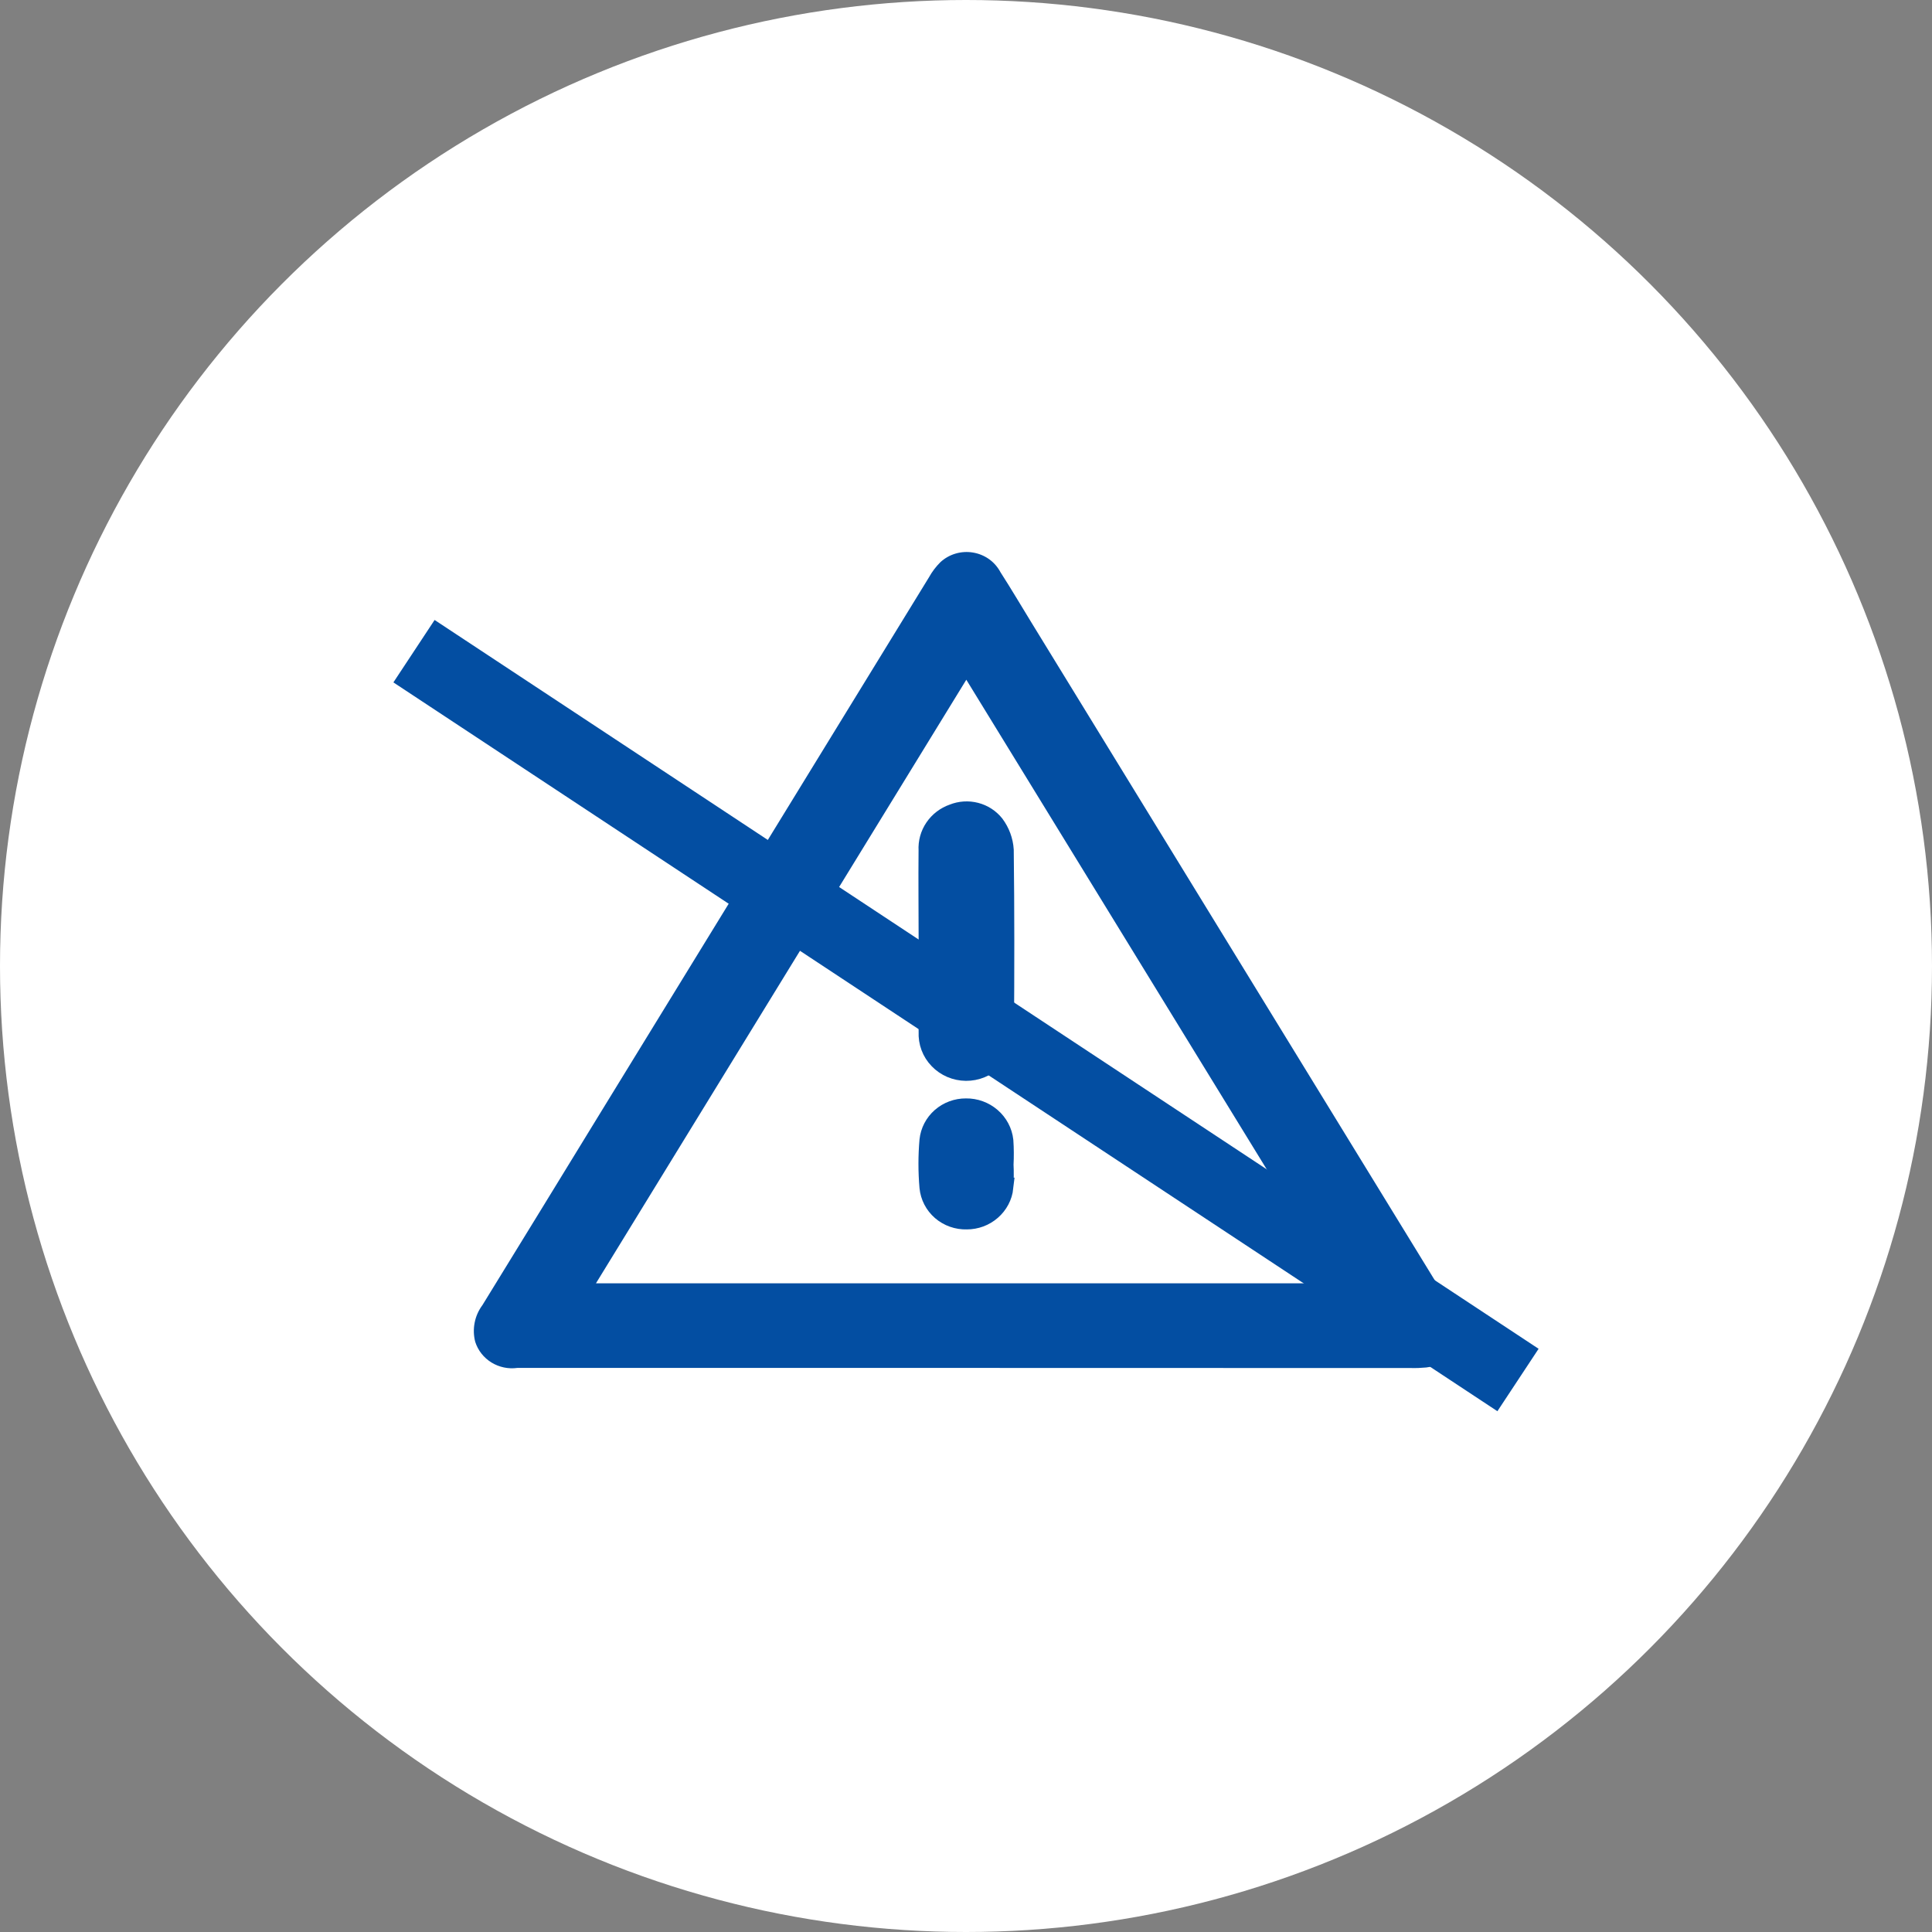 <svg width="56" height="56" viewBox="0 0 56 56" fill="none" xmlns="http://www.w3.org/2000/svg">
<rect x="0" y="0" width="56" height="56" fill="#808080" stroke="none"/>
<circle cx="28" cy="28" r="28" fill="white"/>
<path d="M27.991 39.65C23.66 39.65 19.328 39.65 14.996 39.65C14.734 39.686 14.468 39.63 14.244 39.492C14.02 39.353 13.854 39.142 13.775 38.895C13.727 38.712 13.722 38.522 13.758 38.338C13.794 38.153 13.872 37.979 13.985 37.827C15.134 35.959 16.281 34.089 17.426 32.218C20.592 27.057 23.759 21.895 26.927 16.733C27.016 16.572 27.128 16.424 27.259 16.294C27.384 16.179 27.534 16.094 27.698 16.046C27.862 15.998 28.035 15.987 28.204 16.016C28.373 16.044 28.532 16.11 28.671 16.209C28.809 16.309 28.921 16.438 29 16.587C29.31 17.068 29.6 17.562 29.9 18.05L42.015 37.806C42.184 38.005 42.281 38.253 42.289 38.511C42.298 38.769 42.218 39.023 42.062 39.231C41.978 39.344 41.87 39.439 41.745 39.509C41.621 39.579 41.483 39.622 41.341 39.637C41.194 39.651 41.046 39.657 40.898 39.653L27.991 39.65ZM39.25 37.481C35.499 31.368 31.767 25.287 28.009 19.161L16.767 37.481L39.25 37.481Z" fill="#034EA2"/>
<path d="M28.009 19.161L16.768 37.481H39.25L28.009 19.161ZM26.908 24.646C26.895 24.417 26.957 24.19 27.087 23.999C27.217 23.808 27.406 23.664 27.627 23.587C27.834 23.504 28.064 23.489 28.281 23.545C28.498 23.601 28.69 23.725 28.828 23.898C28.989 24.114 29.084 24.37 29.101 24.637C29.123 26.402 29.12 28.169 29.108 29.934C29.113 30.079 29.088 30.224 29.034 30.359C28.981 30.495 28.899 30.618 28.796 30.722C28.692 30.826 28.568 30.908 28.431 30.963C28.294 31.019 28.147 31.047 27.998 31.046C27.85 31.044 27.704 31.014 27.568 30.956C27.432 30.897 27.309 30.813 27.208 30.707C27.106 30.602 27.027 30.477 26.976 30.341C26.925 30.204 26.903 30.059 26.91 29.914C26.899 29.037 26.91 28.159 26.91 27.28C26.91 26.402 26.899 25.524 26.908 24.646ZM29.09 34.418C29.061 34.676 28.936 34.913 28.738 35.085C28.541 35.258 28.286 35.353 28.021 35.352C27.752 35.36 27.489 35.267 27.287 35.093C27.085 34.918 26.959 34.674 26.934 34.411C26.895 33.96 26.895 33.506 26.934 33.055C26.961 32.797 27.085 32.559 27.282 32.386C27.479 32.214 27.735 32.119 27.999 32.121C28.268 32.117 28.529 32.212 28.731 32.387C28.933 32.561 29.061 32.802 29.09 33.064C29.106 33.295 29.107 33.526 29.095 33.757C29.106 33.977 29.103 34.198 29.087 34.418H29.09Z" fill="white" stroke="#034EA2" stroke-width="0.566" stroke-miterlimit="10"/>
<path d="M26.905 27.281C26.905 26.403 26.899 25.524 26.905 24.646C26.892 24.417 26.955 24.19 27.084 23.999C27.214 23.808 27.403 23.664 27.624 23.587C27.831 23.504 28.061 23.489 28.278 23.545C28.495 23.601 28.687 23.725 28.825 23.898C28.986 24.114 29.081 24.37 29.098 24.637C29.121 26.403 29.118 28.169 29.106 29.934C29.111 30.079 29.086 30.224 29.032 30.359C28.979 30.494 28.898 30.617 28.794 30.721C28.69 30.825 28.566 30.907 28.429 30.963C28.292 31.019 28.145 31.047 27.997 31.046C27.848 31.044 27.702 31.014 27.566 30.956C27.43 30.898 27.307 30.813 27.206 30.707C27.104 30.602 27.025 30.477 26.974 30.341C26.923 30.204 26.9 30.059 26.908 29.915C26.897 29.037 26.905 28.159 26.905 27.281Z" fill="#034EA2"/>
<path d="M29.091 33.755C29.103 33.976 29.102 34.197 29.087 34.418C29.057 34.675 28.932 34.913 28.735 35.085C28.537 35.258 28.282 35.353 28.018 35.352C27.748 35.36 27.485 35.267 27.283 35.092C27.081 34.917 26.955 34.674 26.931 34.411C26.892 33.96 26.892 33.506 26.931 33.055C26.958 32.797 27.082 32.559 27.279 32.387C27.476 32.214 27.731 32.119 27.996 32.121C28.265 32.118 28.526 32.213 28.727 32.387C28.929 32.562 29.057 32.803 29.087 33.065C29.102 33.295 29.103 33.526 29.091 33.757V33.755Z" fill="#034EA2"/>
<path d="M12 18.875L44 40" stroke="#034EA2" stroke-width="2.168" stroke-miterlimit="10"/>
</svg>
